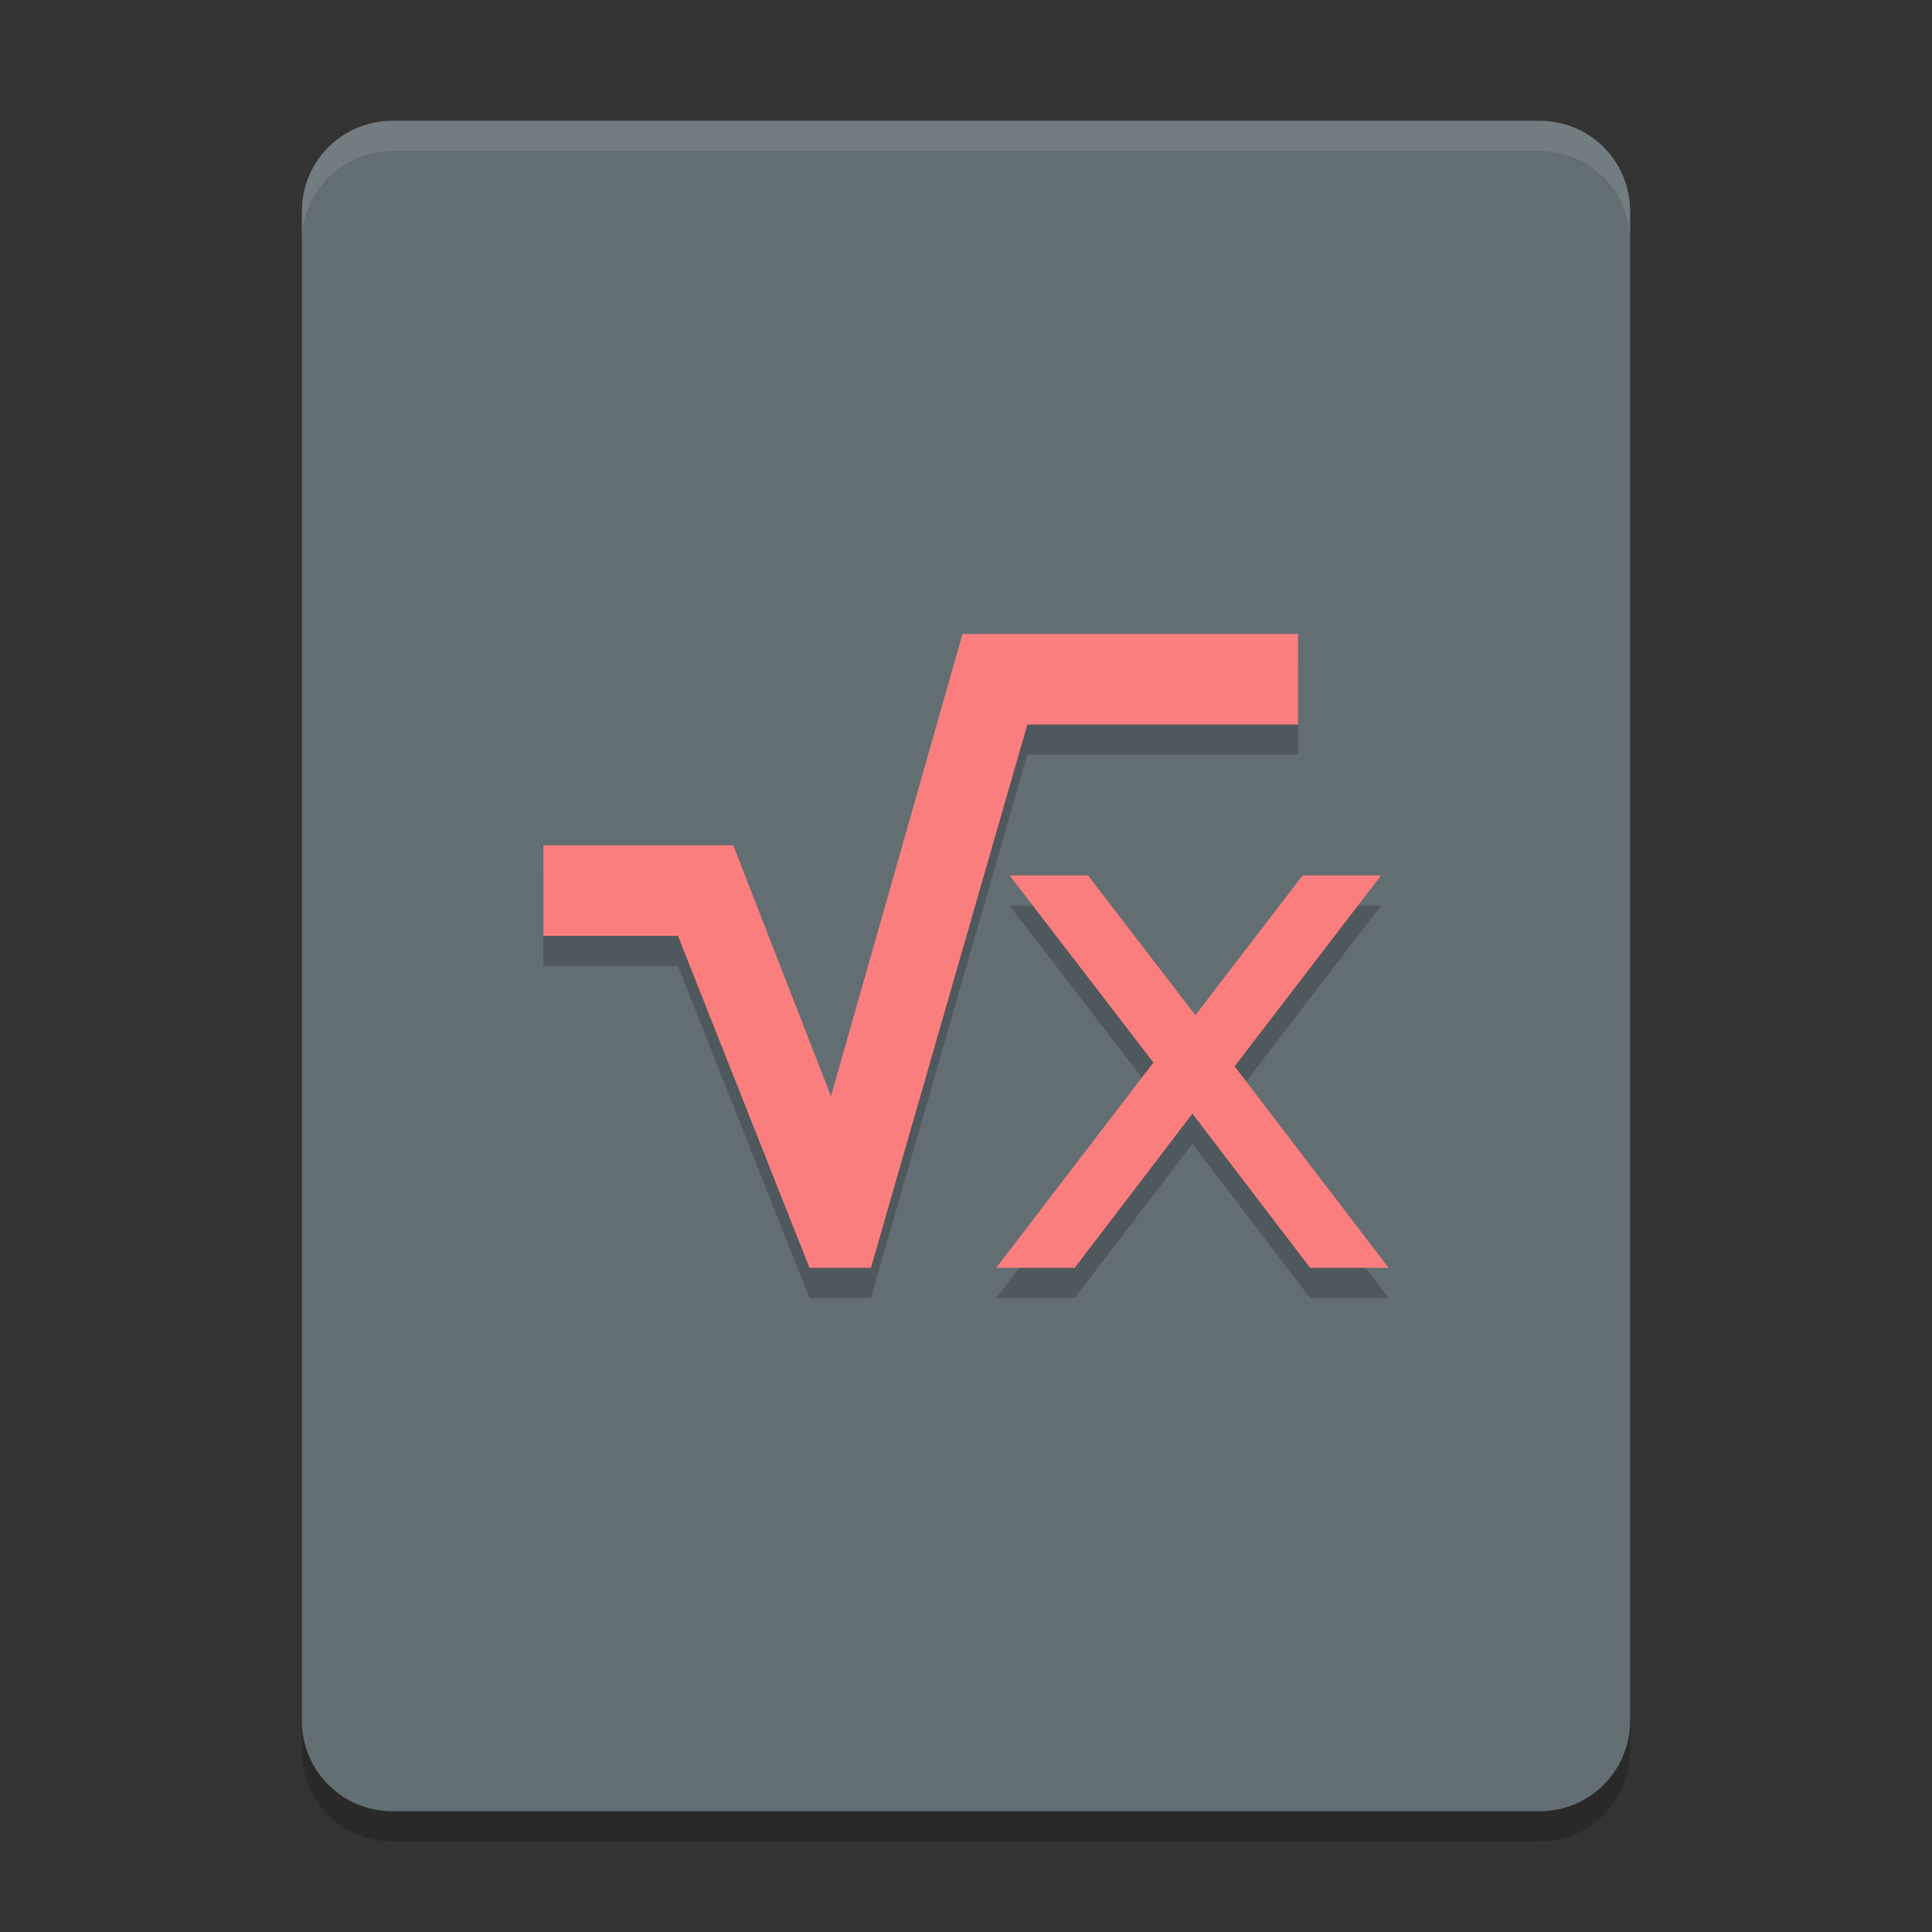 <svg xmlns="http://www.w3.org/2000/svg" width="64" height="64" version="1">
 <rect width="100%" height="100%" fill="#333333" stroke="none"/>
 <path style="opacity:0.2" d="m 10,56 0,2 c 0,1.662 1.338,3 3,3 l 38,0 c 1.662,0 3,-1.338 3,-3 l 0,-2 c 0,1.662 -1.338,3 -3,3 l -38,0 c -1.662,0 -3,-1.338 -3,-3 z"/>
 <path style="fill:#636e73" d="M 54,57 54,7 C 54,5.338 52.662,4 51,4 L 13,4 c -1.662,0 -3,1.338 -3,3 l 0,50 c 0,1.662 1.338,3 3,3 l 38,0 c 1.662,0 3,-1.338 3,-3 z"/>
 <path style="opacity:0.1;fill:#ffffff" d="M 13 4 C 11.338 4 10 5.338 10 7 L 10 8 C 10 6.338 11.338 5 13 5 L 51 5 C 52.662 5 54 6.338 54 8 L 54 7 C 54 5.338 52.662 4 51 4 L 13 4 z"/>
 <path style="opacity:0.2" d="M 31.885,22 27.527,37.312 24.289,29 18,29 l 0,3 4.457,0 4.359,11 2.033,0 L 34.033,25 43,25 43,22 31.885,22 Z m 1.561,8 4.762,6.197 L 33,43 35.6,43 39.5,37.891 43.4,43 46,43 40.898,36.324 45.748,30 43.15,30 39.598,34.629 36.041,30 33.445,30 Z"/>
 <path style="fill:#fa7e7e" d="M 31.885 21 L 27.527 36.312 L 24.289 28 L 18 28 L 18 31 L 22.457 31 L 26.816 42 L 28.85 42 L 34.033 24 L 43 24 L 43 21 L 31.885 21 z M 33.445 29 L 38.207 35.197 L 33 42 L 35.6 42 L 39.5 36.891 L 43.4 42 L 46 42 L 40.898 35.324 L 45.748 29 L 43.15 29 L 39.598 33.629 L 36.041 29 L 33.445 29 z"/>
</svg>
